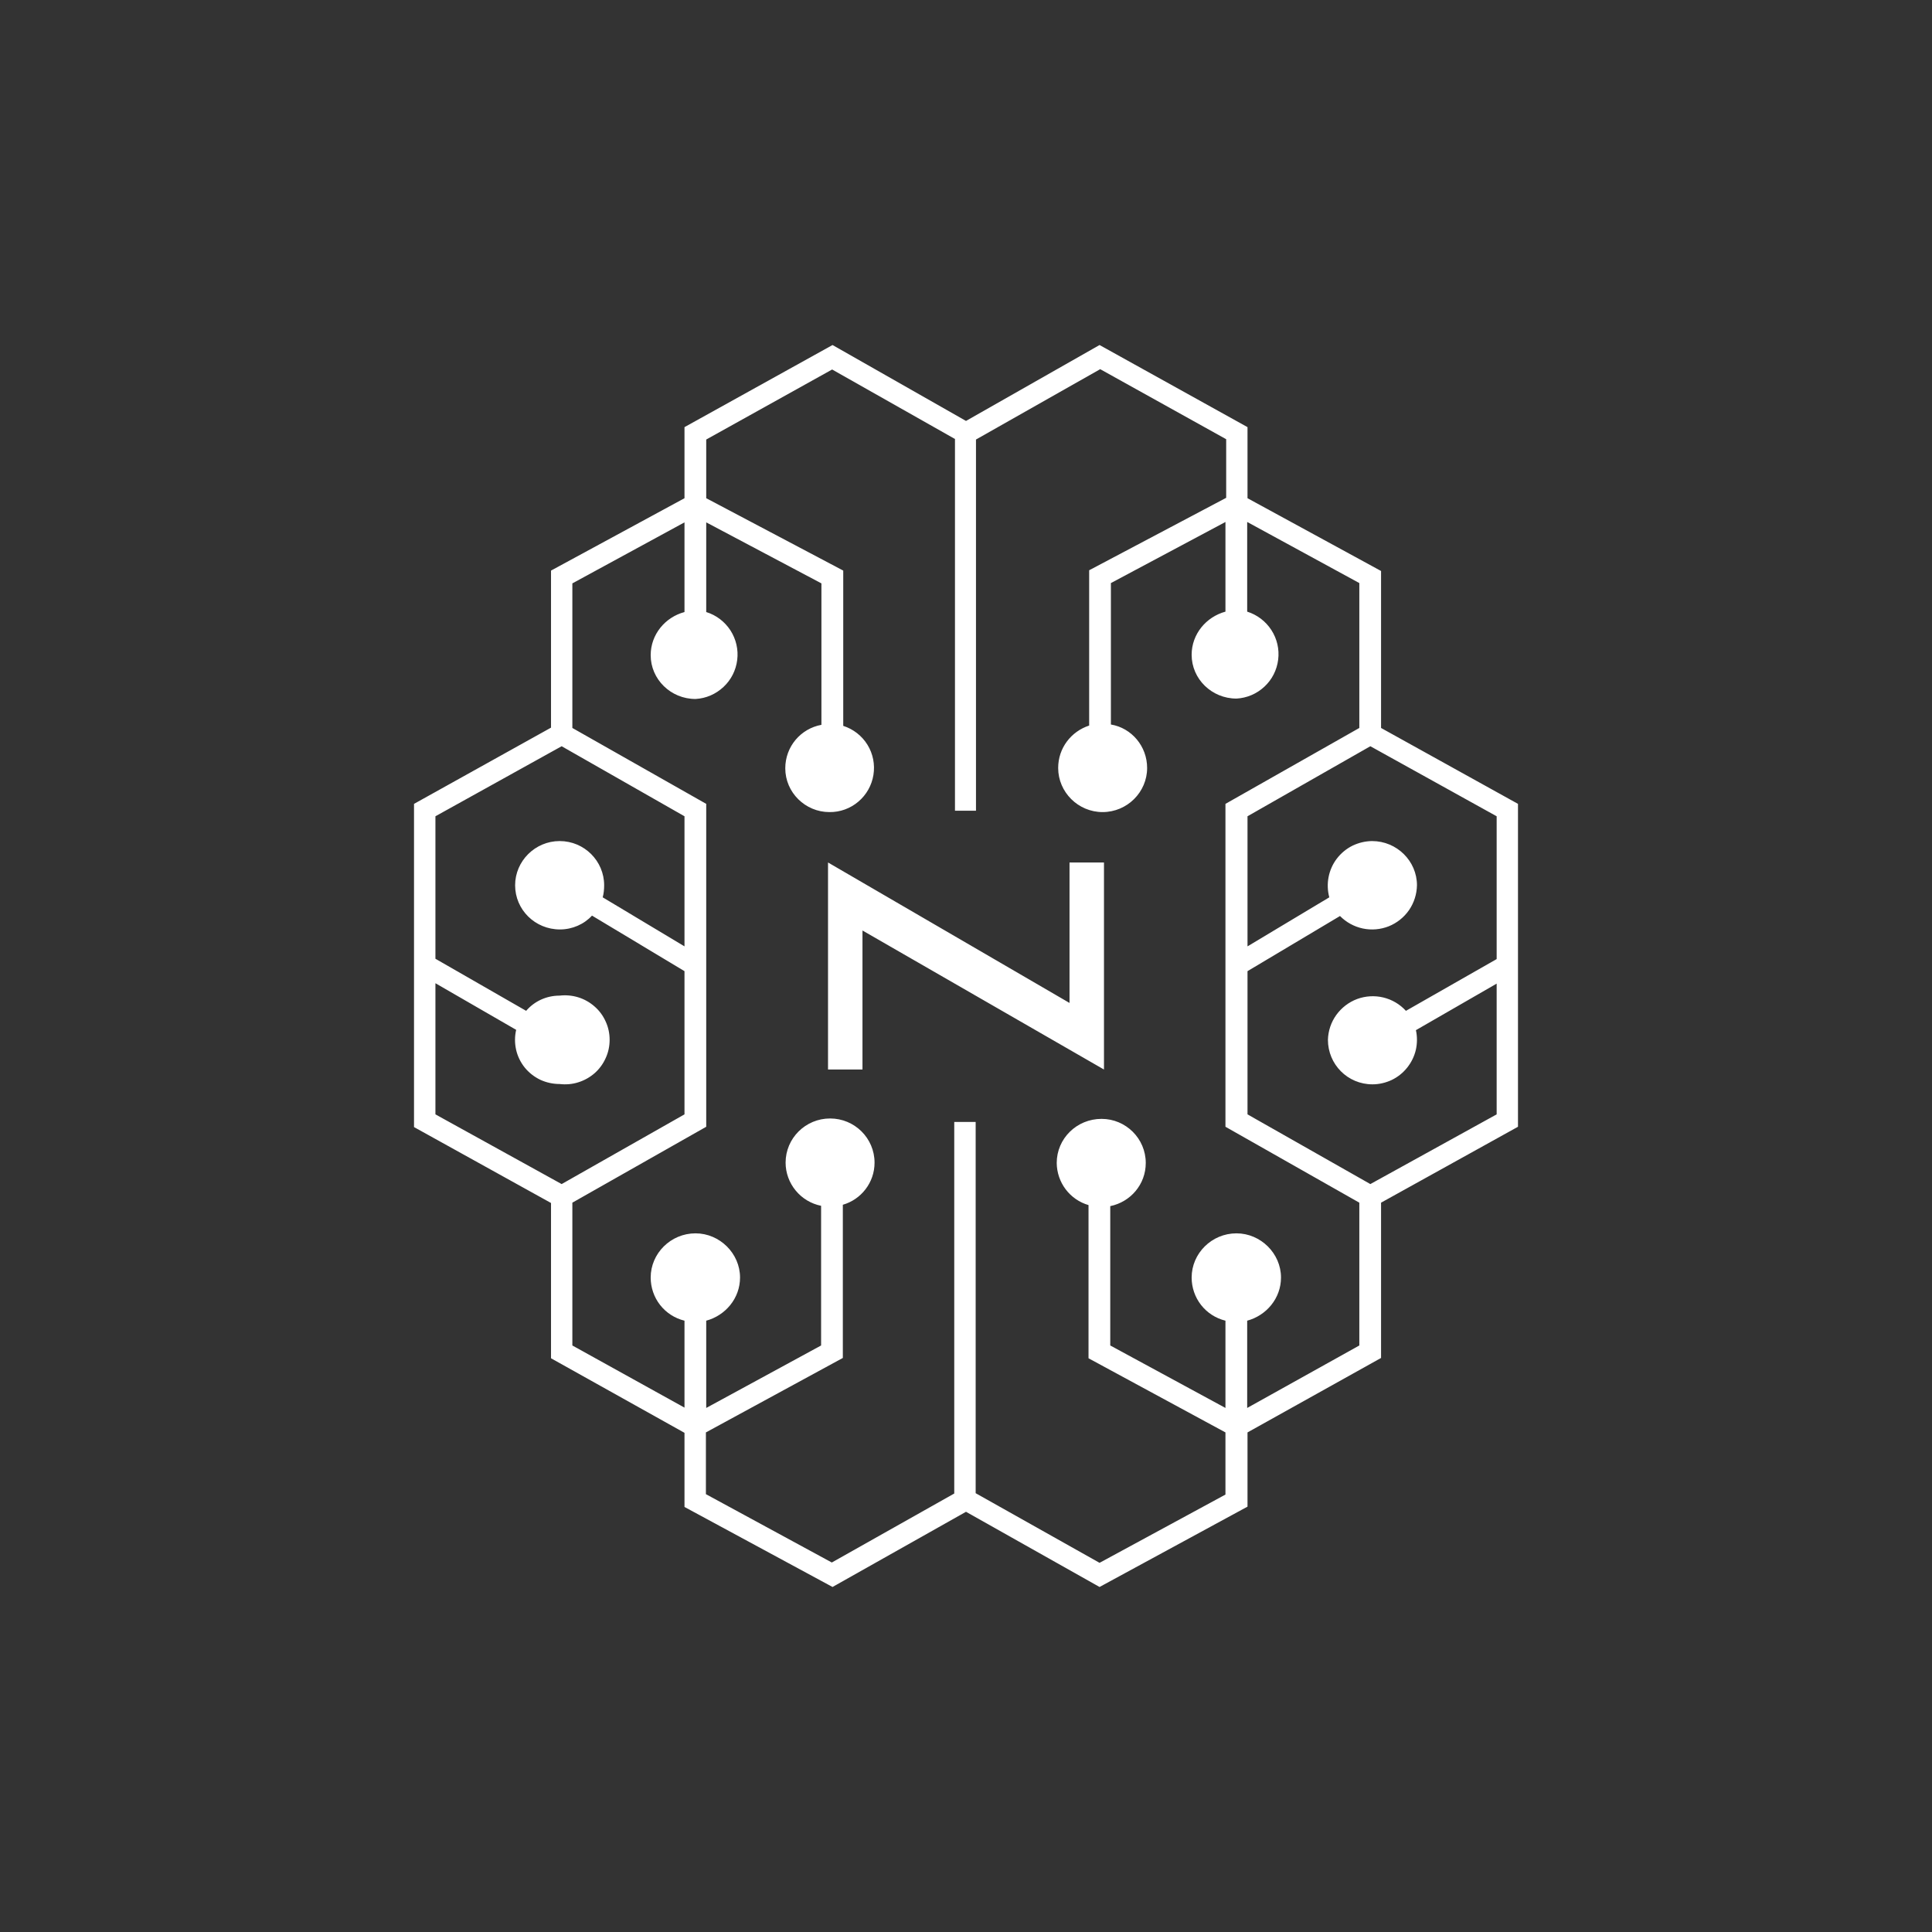 <svg width="24" height="24" viewBox="0 0 24 24" fill="none" xmlns="http://www.w3.org/2000/svg">
<rect x="0" y="0" width="24" height="24" fill="#333333" stroke="none"/>
<path fill-rule="evenodd" clip-rule="evenodd" d="M13.659 4.286L12 5.229L10.342 4.286L8.503 5.306V6.189L6.845 7.088V9.039L5.143 9.986V14.001L6.845 14.944V16.873L8.503 17.799V18.72L10.342 19.714L12 18.78L13.659 19.714L15.497 18.716V17.794L17.156 16.869V14.94L18.857 13.997V9.986L17.156 9.043V7.093L15.497 6.189V5.306L13.659 4.286ZM11.859 5.451L10.337 4.59L8.773 5.46V6.189L10.475 7.088V9.017C10.6 9.057 10.707 9.14 10.776 9.252C10.845 9.364 10.871 9.497 10.85 9.627C10.829 9.756 10.763 9.874 10.662 9.959C10.562 10.044 10.434 10.09 10.303 10.088C10.003 10.088 9.755 9.844 9.755 9.544C9.755 9.274 9.947 9.051 10.204 9.004V7.247L8.773 6.489V7.603C8.897 7.641 9.003 7.722 9.074 7.831C9.144 7.94 9.174 8.07 9.158 8.198C9.142 8.327 9.082 8.446 8.987 8.534C8.892 8.623 8.77 8.676 8.64 8.683C8.332 8.683 8.083 8.438 8.083 8.139C8.083 7.881 8.263 7.667 8.503 7.603V6.489L7.11 7.247V9.043L8.773 9.986V13.997L7.11 14.94V16.714L8.503 17.486V16.406C8.383 16.377 8.276 16.308 8.2 16.211C8.124 16.114 8.083 15.993 8.083 15.87C8.083 15.57 8.332 15.321 8.64 15.321C8.94 15.321 9.193 15.57 9.193 15.87C9.193 16.127 9.013 16.341 8.773 16.406V17.49L10.2 16.714V14.979C10.076 14.954 9.964 14.887 9.884 14.789C9.804 14.692 9.759 14.569 9.759 14.443C9.759 14.139 10.007 13.894 10.312 13.894C10.616 13.894 10.864 14.139 10.864 14.443C10.864 14.691 10.697 14.901 10.47 14.966V16.869L8.769 17.794V18.561L10.333 19.41L11.854 18.553V13.937H12.12V18.549L13.659 19.414L15.223 18.566V17.794L13.522 16.873V14.97C13.408 14.937 13.309 14.868 13.238 14.774C13.167 14.68 13.128 14.565 13.127 14.447C13.127 14.143 13.376 13.899 13.684 13.899C13.985 13.899 14.233 14.143 14.233 14.447C14.233 14.713 14.044 14.931 13.792 14.983V16.714L15.223 17.49V16.406C15.103 16.377 14.996 16.308 14.92 16.211C14.844 16.114 14.803 15.993 14.803 15.87C14.803 15.57 15.052 15.321 15.36 15.321C15.66 15.321 15.913 15.57 15.913 15.87C15.913 16.127 15.733 16.341 15.493 16.406V17.49L16.886 16.714V14.94L15.223 13.997V9.986L16.886 9.043V7.243L15.493 6.484V7.598C15.617 7.637 15.723 7.718 15.793 7.826C15.864 7.935 15.894 8.065 15.878 8.194C15.862 8.323 15.802 8.442 15.707 8.53C15.612 8.619 15.49 8.671 15.36 8.678C15.052 8.678 14.803 8.434 14.803 8.134C14.803 7.877 14.983 7.663 15.223 7.598V6.484L13.8 7.243V9C14.057 9.043 14.25 9.27 14.25 9.54C14.25 9.84 14.002 10.088 13.697 10.088C13.393 10.088 13.145 9.84 13.145 9.54C13.145 9.291 13.307 9.086 13.53 9.013V7.084L15.232 6.184V5.456L13.667 4.586L12.124 5.46V10.071H11.863V5.451H11.859ZM17.023 9.27L18.592 10.14V11.914L17.465 12.557C17.39 12.475 17.292 12.417 17.184 12.391C17.076 12.365 16.963 12.372 16.859 12.41C16.755 12.449 16.665 12.518 16.6 12.608C16.535 12.698 16.499 12.806 16.496 12.917C16.496 13.221 16.74 13.47 17.049 13.47C17.132 13.47 17.213 13.451 17.288 13.416C17.363 13.38 17.428 13.328 17.48 13.263C17.532 13.198 17.569 13.123 17.588 13.042C17.606 12.962 17.607 12.878 17.589 12.797L18.592 12.219V13.843L17.023 14.709L15.497 13.843V12.064L16.646 11.379C16.723 11.457 16.821 11.511 16.929 11.534C17.037 11.557 17.149 11.547 17.251 11.507C17.353 11.466 17.441 11.396 17.504 11.305C17.566 11.214 17.6 11.107 17.602 10.997C17.602 10.697 17.353 10.448 17.044 10.448C16.96 10.449 16.876 10.469 16.8 10.506C16.724 10.544 16.658 10.599 16.606 10.667C16.555 10.734 16.52 10.813 16.504 10.896C16.488 10.979 16.491 11.065 16.513 11.147L15.497 11.756V10.14L17.023 9.27ZM5.409 10.14L6.977 9.27L8.503 10.14V11.756L7.487 11.147C7.5 11.1 7.505 11.049 7.505 10.997C7.505 10.697 7.26 10.448 6.952 10.448C6.647 10.448 6.399 10.697 6.399 10.997C6.399 11.301 6.647 11.546 6.956 11.546C7.11 11.546 7.256 11.481 7.354 11.374L8.503 12.064V13.843L6.977 14.709L5.409 13.843V12.214L6.412 12.793C6.393 12.874 6.393 12.958 6.411 13.039C6.429 13.12 6.466 13.196 6.518 13.261C6.57 13.325 6.636 13.377 6.711 13.413C6.786 13.448 6.869 13.466 6.952 13.466C7.029 13.475 7.108 13.469 7.183 13.445C7.258 13.422 7.327 13.383 7.386 13.332C7.445 13.28 7.492 13.216 7.524 13.144C7.557 13.073 7.573 12.995 7.573 12.917C7.573 12.839 7.557 12.761 7.524 12.69C7.492 12.618 7.445 12.554 7.386 12.503C7.327 12.451 7.258 12.412 7.183 12.389C7.108 12.366 7.029 12.359 6.952 12.368C6.784 12.368 6.635 12.441 6.536 12.557L5.409 11.91V10.136V10.14ZM10.286 13.286V10.714L13.286 12.459V10.714H13.714V13.286L10.714 11.559V13.286H10.286Z" fill="white"/>
</svg>
